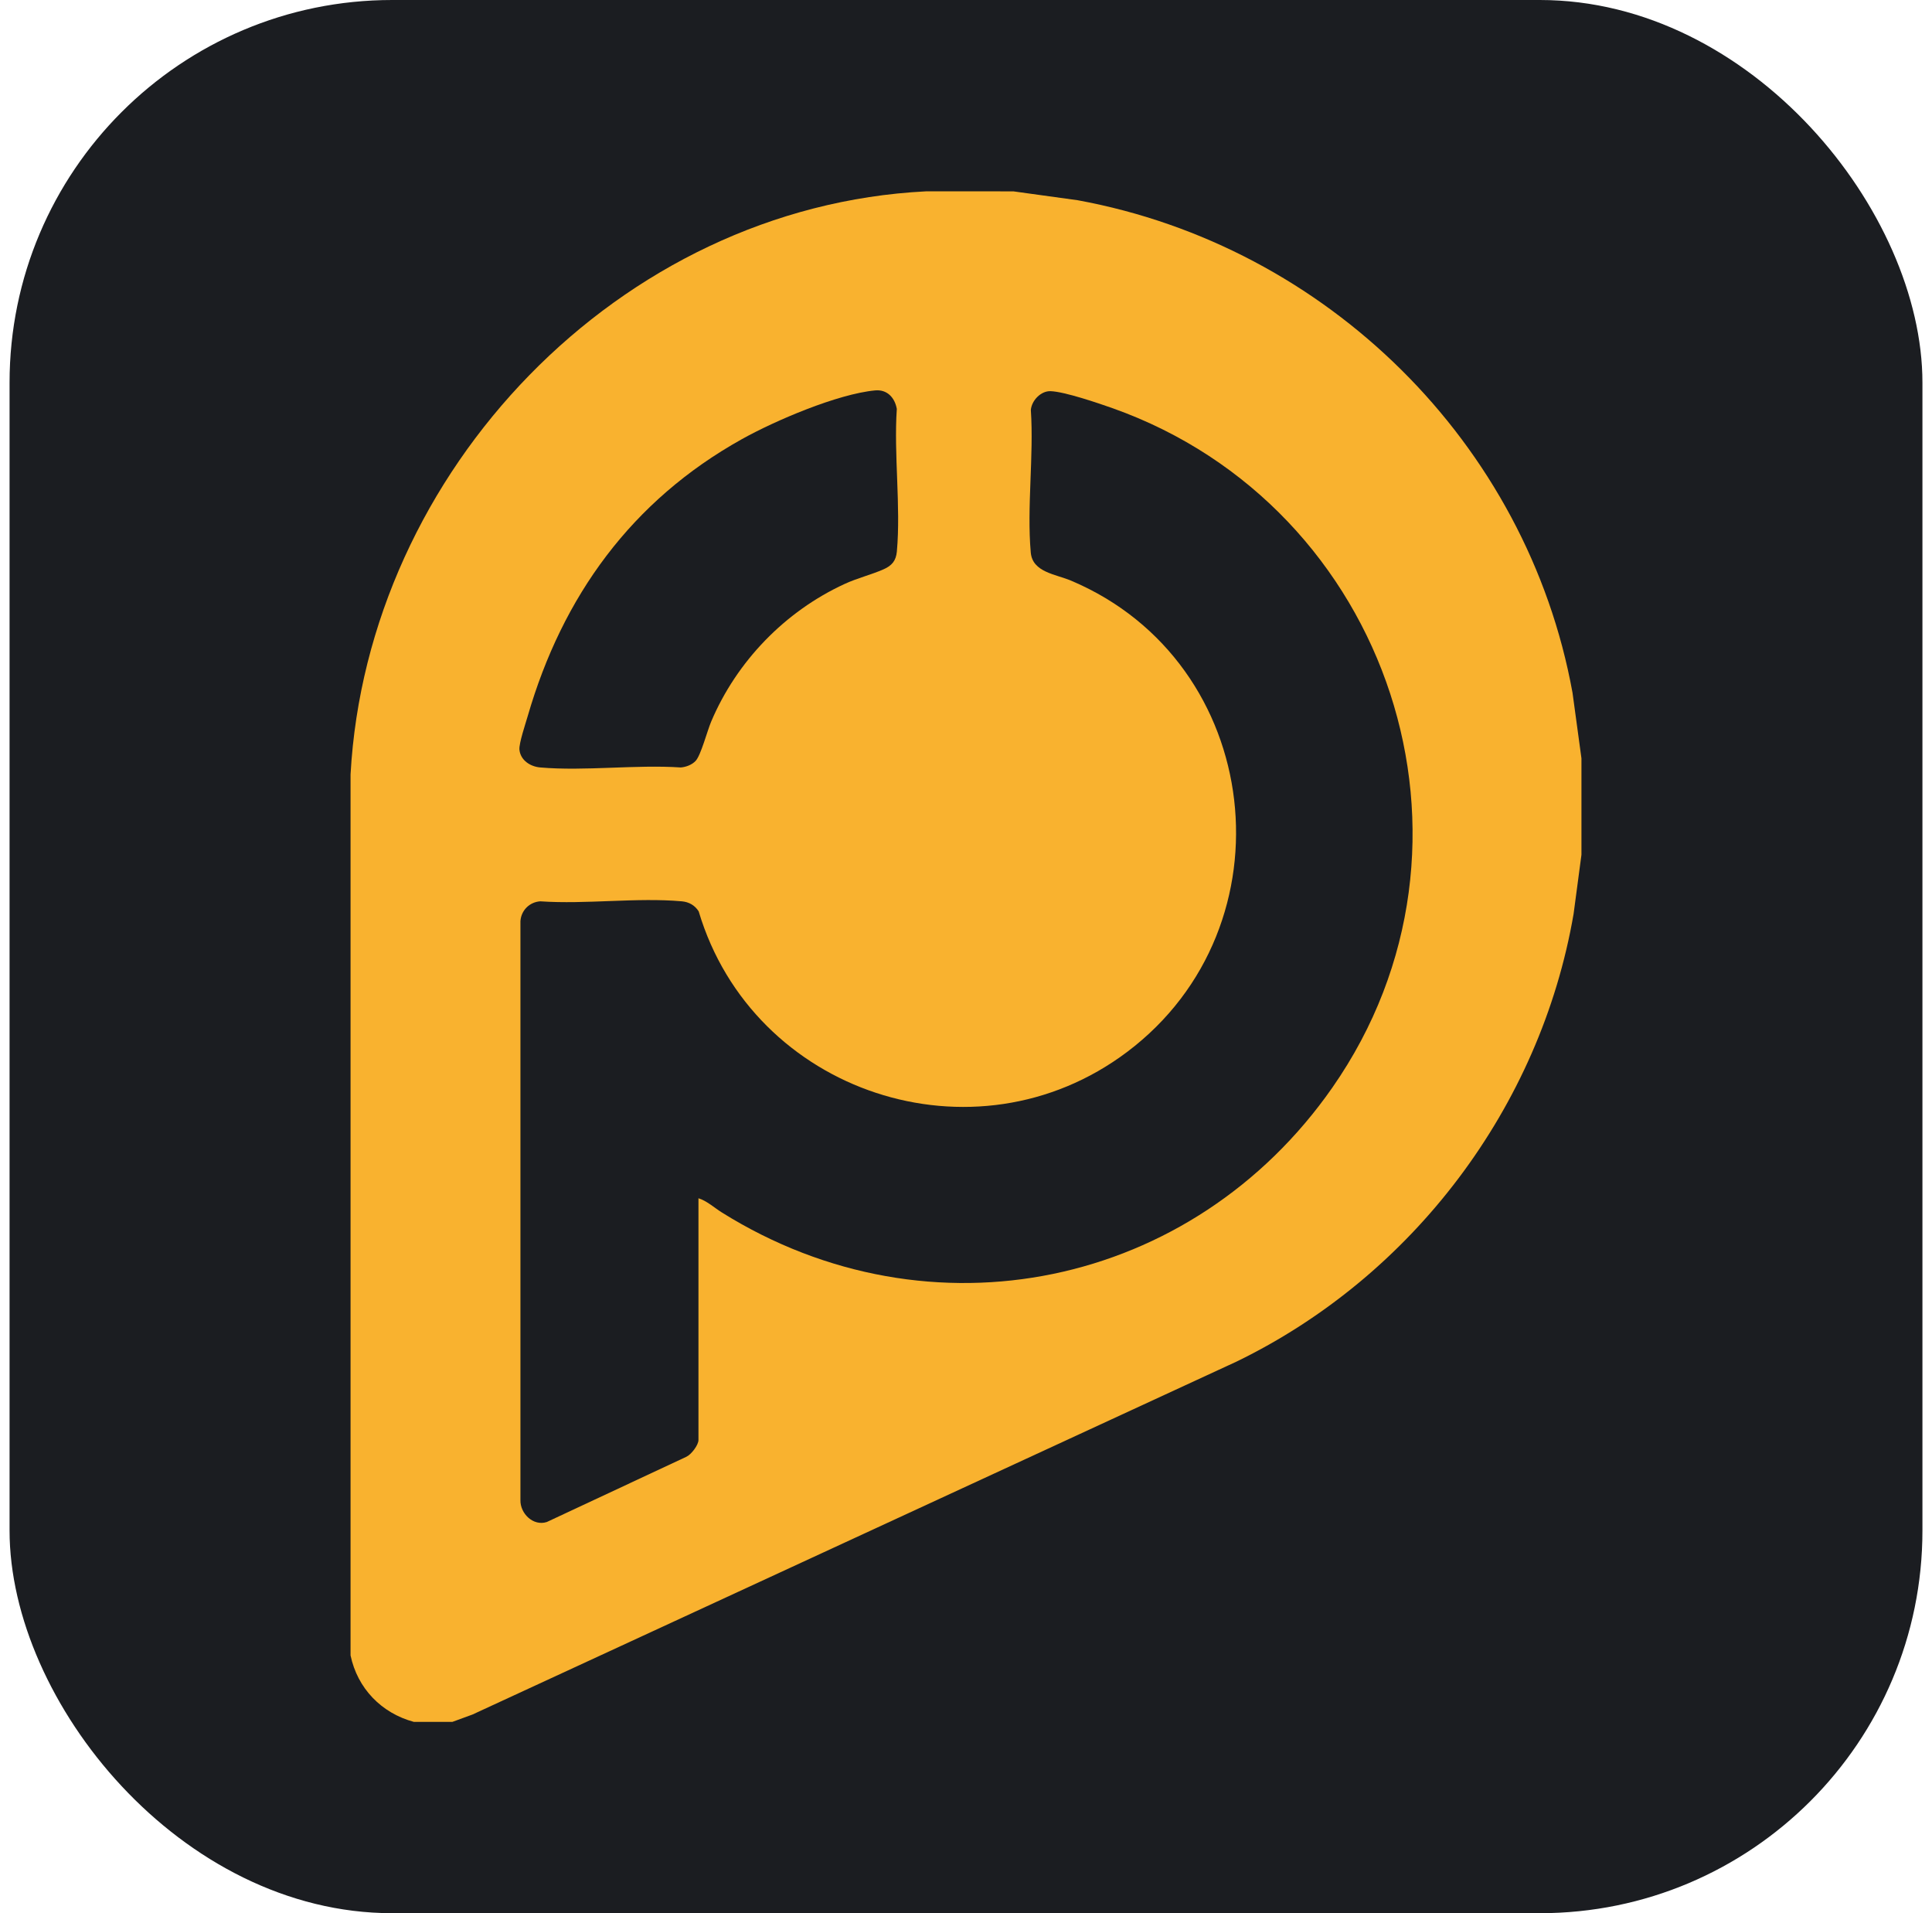 <svg width="101" height="100" viewBox="0 0 101 100" fill="none" xmlns="http://www.w3.org/2000/svg">
<rect x="0.5" width="100" height="100" rx="20" fill="#1B1D21"/>
<path d="M82.207 36.209C79.838 23.162 69.355 12.852 56.339 10.466L52.977 10.002L48.426 10C48.416 10 48.407 10.002 48.397 10.002C32.381 10.811 19.202 24.625 18.326 40.477V86.526C18.688 88.251 19.94 89.541 21.632 90H23.651L24.698 89.617L64.645 71.168C73.841 66.705 80.525 57.872 82.263 47.771L82.674 44.678V39.636L82.207 36.209Z" fill="#F9B22F"/>
<path d="M46.886 28.825C46.842 29.309 46.626 29.565 46.192 29.756C45.551 30.04 44.819 30.215 44.155 30.522C41.042 31.954 38.51 34.568 37.177 37.72C36.974 38.199 36.641 39.475 36.367 39.769C36.179 39.973 35.868 40.092 35.591 40.114C33.216 39.957 30.588 40.315 28.244 40.114C27.725 40.07 27.208 39.741 27.154 39.181C27.125 38.857 27.477 37.813 27.586 37.436C29.404 31.159 33.026 26.166 38.773 22.96C40.514 21.987 43.788 20.59 45.751 20.406C46.378 20.348 46.777 20.783 46.883 21.372C46.721 23.774 47.098 26.455 46.886 28.825Z" fill="#1B1D21"/>
<path d="M69.653 56.846C62.362 67.303 48.645 70.182 37.751 63.383C37.351 63.134 36.947 62.762 36.514 62.632V75.265C36.514 75.535 36.135 76.028 35.88 76.144L28.585 79.554C27.874 79.783 27.189 79.11 27.207 78.405V48.149C27.243 47.586 27.681 47.148 28.244 47.111C30.63 47.276 33.292 46.901 35.646 47.111C36.019 47.145 36.325 47.319 36.525 47.635C39.351 57.124 50.946 60.993 58.928 54.98C67.654 48.408 66.084 34.624 56.002 30.354C55.191 30.009 53.98 29.918 53.886 28.881C53.675 26.512 54.051 23.829 53.89 21.428C53.934 20.93 54.416 20.427 54.924 20.446C55.662 20.473 57.423 21.075 58.179 21.342C72.65 26.49 78.535 44.108 69.653 56.846Z" fill="#1B1D21"/>
</svg>
